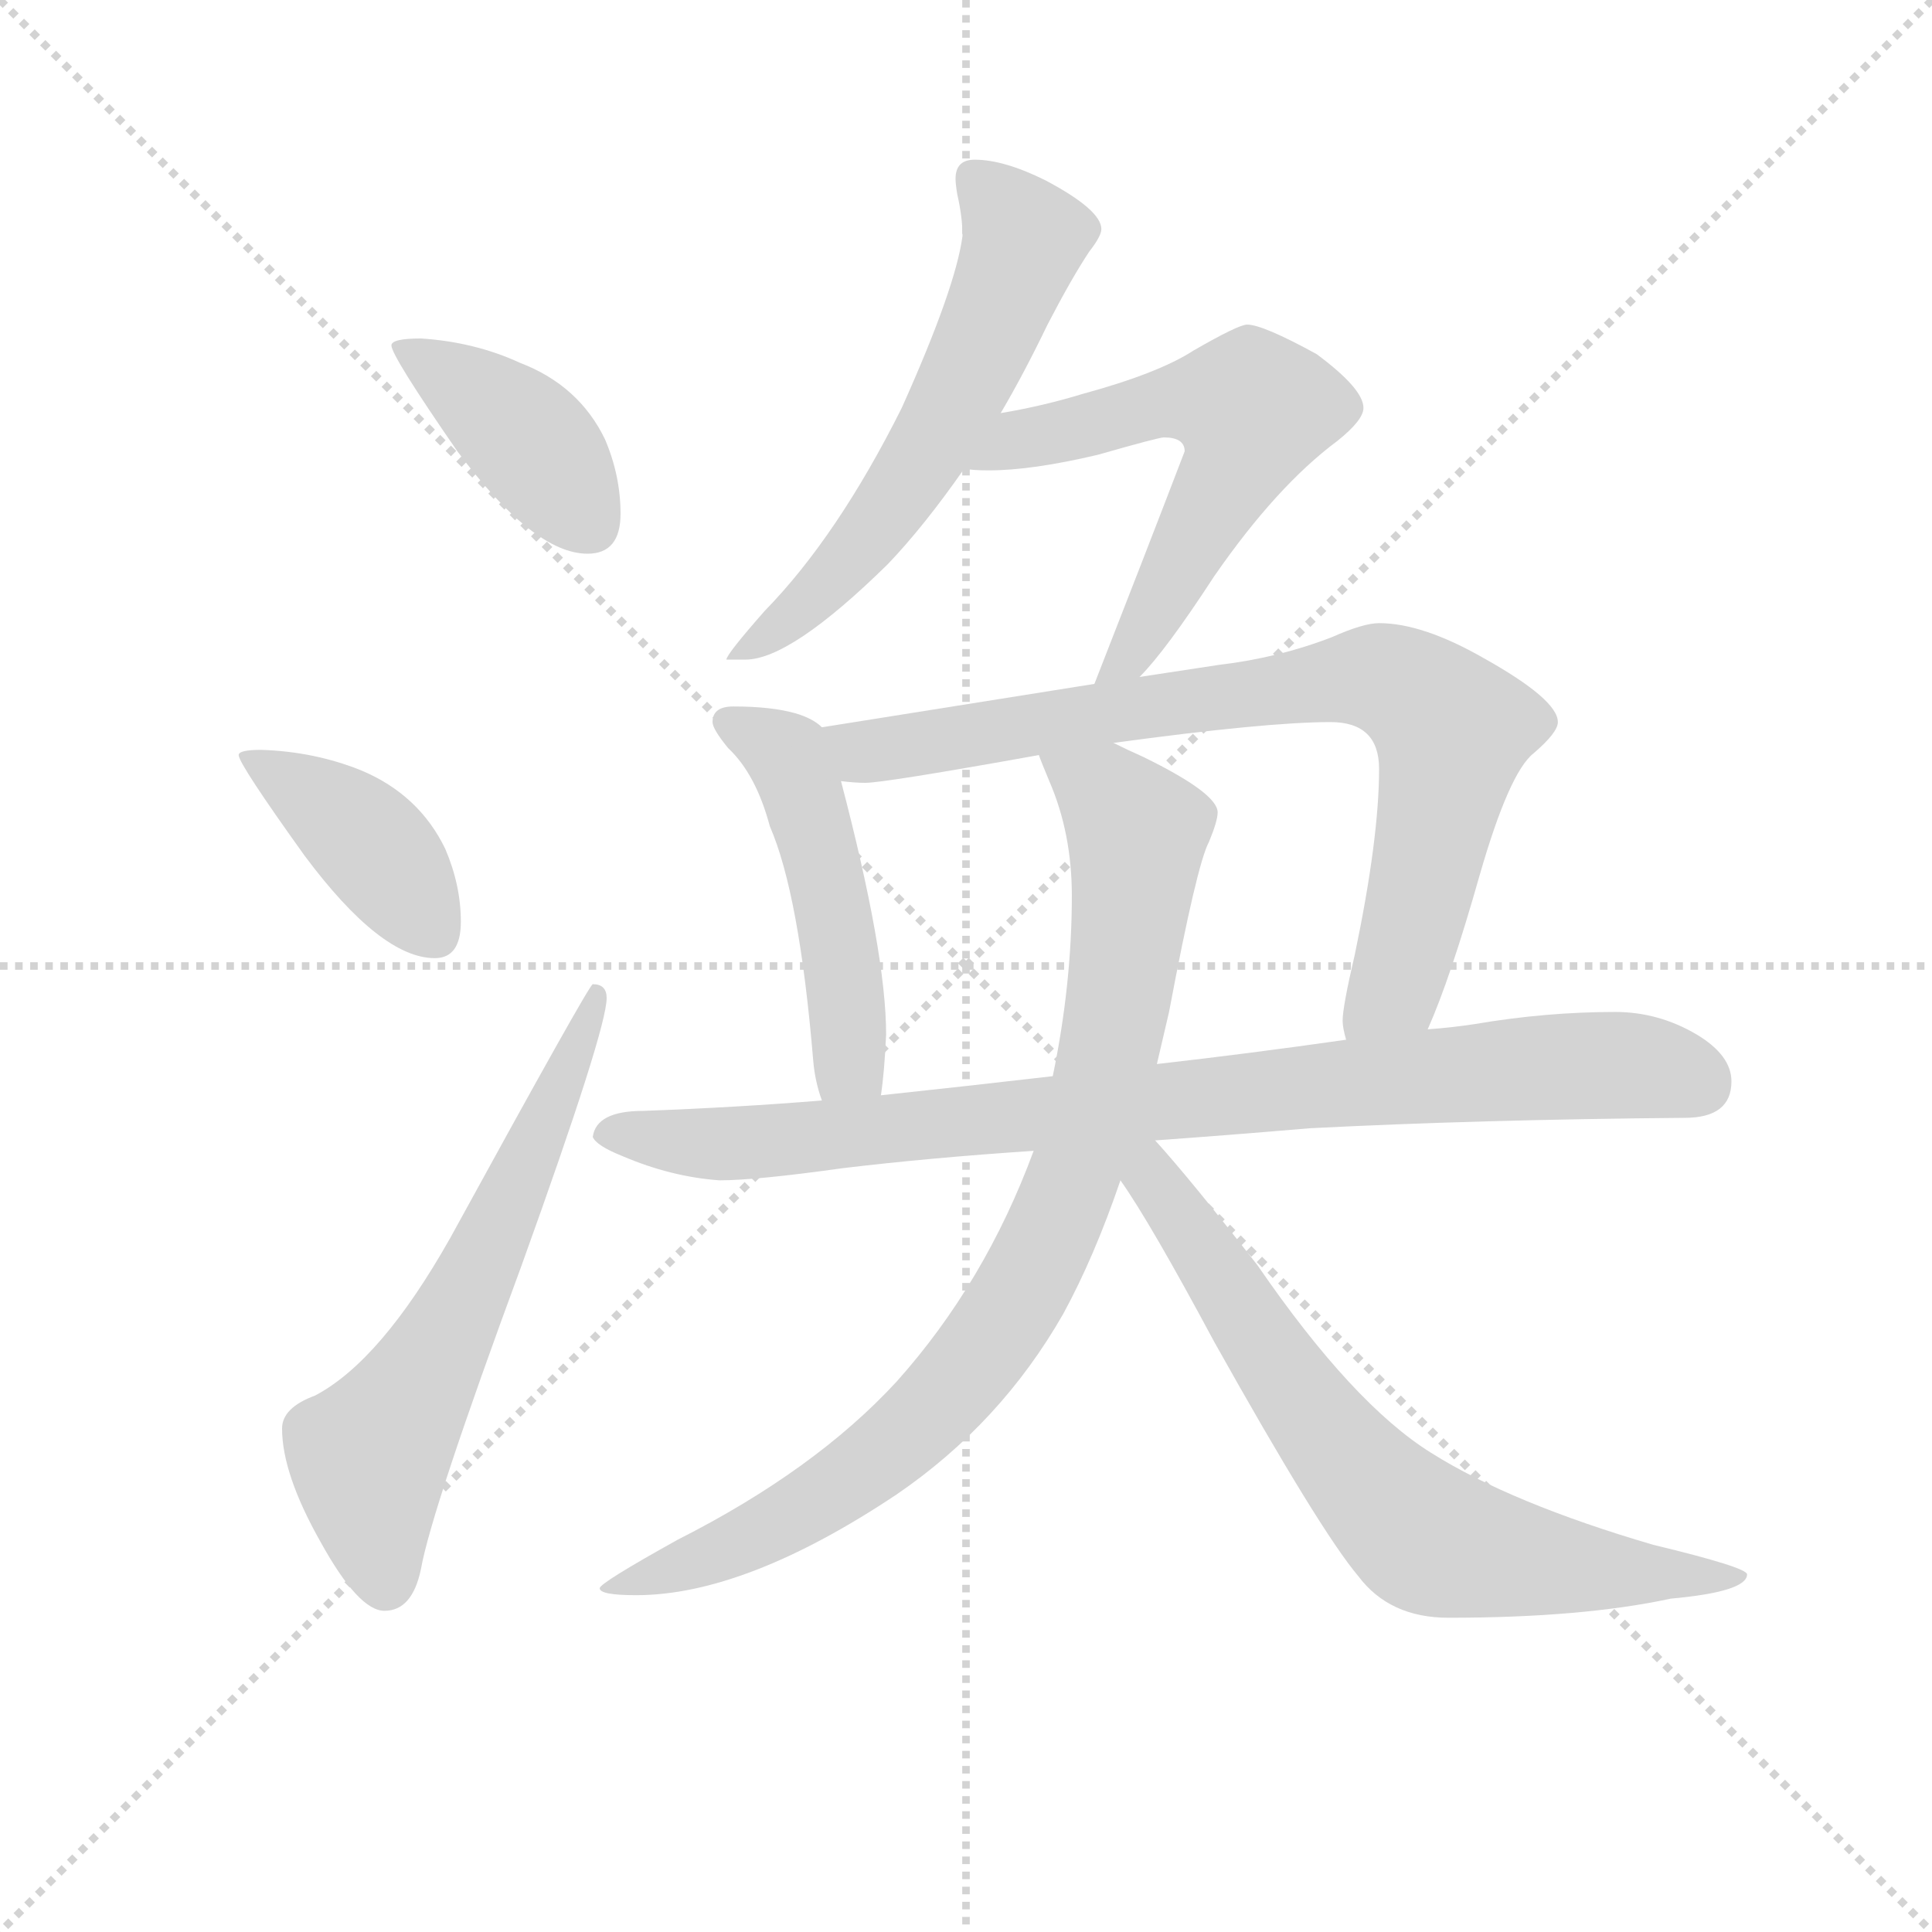 <svg version="1.1" viewBox="0 0 1024 1024" xmlns="http://www.w3.org/2000/svg">
  <g stroke="lightgray" stroke-dasharray="1,1" stroke-width="1" transform="scale(4, 4)">
    <line x1="0" y1="0" x2="256" y2="256"></line>
    <line x1="256" y1="0" x2="0" y2="256"></line>
    <line x1="128" y1="0" x2="128" y2="256"></line>
    <line x1="0" y1="128" x2="256" y2="128"></line>
  </g>
<g transform="scale(0.92, -0.92) translate(60, -900)">
   <style type="text/css">
    @keyframes keyframes0 {
      from {
       stroke: blue;
       stroke-dashoffset: 406;
       stroke-width: 128;
       }
       57% {
       animation-timing-function: step-end;
       stroke: blue;
       stroke-dashoffset: 0;
       stroke-width: 128;
       }
       to {
       stroke: black;
       stroke-width: 1024;
       }
       }
       #make-me-a-hanzi-animation-0 {
         animation: keyframes0 0.58s both;
         animation-delay: 0s;
         animation-timing-function: linear;
       }
    @keyframes keyframes1 {
      from {
       stroke: blue;
       stroke-dashoffset: 403;
       stroke-width: 128;
       }
       57% {
       animation-timing-function: step-end;
       stroke: blue;
       stroke-dashoffset: 0;
       stroke-width: 128;
       }
       to {
       stroke: black;
       stroke-width: 1024;
       }
       }
       #make-me-a-hanzi-animation-1 {
         animation: keyframes1 0.578s both;
         animation-delay: 0.58s;
         animation-timing-function: linear;
       }
    @keyframes keyframes2 {
      from {
       stroke: blue;
       stroke-dashoffset: 630;
       stroke-width: 128;
       }
       67% {
       animation-timing-function: step-end;
       stroke: blue;
       stroke-dashoffset: 0;
       stroke-width: 128;
       }
       to {
       stroke: black;
       stroke-width: 1024;
       }
       }
       #make-me-a-hanzi-animation-2 {
         animation: keyframes2 0.763s both;
         animation-delay: 1.158s;
         animation-timing-function: linear;
       }
    @keyframes keyframes3 {
      from {
       stroke: blue;
       stroke-dashoffset: 588;
       stroke-width: 128;
       }
       66% {
       animation-timing-function: step-end;
       stroke: blue;
       stroke-dashoffset: 0;
       stroke-width: 128;
       }
       to {
       stroke: black;
       stroke-width: 1024;
       }
       }
       #make-me-a-hanzi-animation-3 {
         animation: keyframes3 0.729s both;
         animation-delay: 1.921s;
         animation-timing-function: linear;
       }
    @keyframes keyframes4 {
      from {
       stroke: blue;
       stroke-dashoffset: 597;
       stroke-width: 128;
       }
       66% {
       animation-timing-function: step-end;
       stroke: blue;
       stroke-dashoffset: 0;
       stroke-width: 128;
       }
       to {
       stroke: black;
       stroke-width: 1024;
       }
       }
       #make-me-a-hanzi-animation-4 {
         animation: keyframes4 0.736s both;
         animation-delay: 2.65s;
         animation-timing-function: linear;
       }
    @keyframes keyframes5 {
      from {
       stroke: blue;
       stroke-dashoffset: 494;
       stroke-width: 128;
       }
       62% {
       animation-timing-function: step-end;
       stroke: blue;
       stroke-dashoffset: 0;
       stroke-width: 128;
       }
       to {
       stroke: black;
       stroke-width: 1024;
       }
       }
       #make-me-a-hanzi-animation-5 {
         animation: keyframes5 0.652s both;
         animation-delay: 3.385s;
         animation-timing-function: linear;
       }
    @keyframes keyframes6 {
      from {
       stroke: blue;
       stroke-dashoffset: 808;
       stroke-width: 128;
       }
       72% {
       animation-timing-function: step-end;
       stroke: blue;
       stroke-dashoffset: 0;
       stroke-width: 128;
       }
       to {
       stroke: black;
       stroke-width: 1024;
       }
       }
       #make-me-a-hanzi-animation-6 {
         animation: keyframes6 0.908s both;
         animation-delay: 4.037s;
         animation-timing-function: linear;
       }
    @keyframes keyframes7 {
      from {
       stroke: blue;
       stroke-dashoffset: 891;
       stroke-width: 128;
       }
       74% {
       animation-timing-function: step-end;
       stroke: blue;
       stroke-dashoffset: 0;
       stroke-width: 128;
       }
       to {
       stroke: black;
       stroke-width: 1024;
       }
       }
       #make-me-a-hanzi-animation-7 {
         animation: keyframes7 0.975s both;
         animation-delay: 4.945s;
         animation-timing-function: linear;
       }
    @keyframes keyframes8 {
      from {
       stroke: blue;
       stroke-dashoffset: 901;
       stroke-width: 128;
       }
       75% {
       animation-timing-function: step-end;
       stroke: blue;
       stroke-dashoffset: 0;
       stroke-width: 128;
       }
       to {
       stroke: black;
       stroke-width: 1024;
       }
       }
       #make-me-a-hanzi-animation-8 {
         animation: keyframes8 0.983s both;
         animation-delay: 5.92s;
         animation-timing-function: linear;
       }
    @keyframes keyframes9 {
      from {
       stroke: blue;
       stroke-dashoffset: 716;
       stroke-width: 128;
       }
       70% {
       animation-timing-function: step-end;
       stroke: blue;
       stroke-dashoffset: 0;
       stroke-width: 128;
       }
       to {
       stroke: black;
       stroke-width: 1024;
       }
       }
       #make-me-a-hanzi-animation-9 {
         animation: keyframes9 0.833s both;
         animation-delay: 6.903s;
         animation-timing-function: linear;
       }
</style>
<path d="M 182.5 705.0 Q 165.5 705.0 165.5 701.0 Q 165.5 695.0 203.5 640.0 Q 247.5 581.0 278.5 581.0 Q 297.5 581.0 297.5 604.0 Q 297.5 626.0 288.5 647.0 Q 273.5 678.0 239.5 691.0 Q 213.5 703.0 182.5 705.0 Z" fill="lightgray"></path> 
<path d="M 90.5 468.0 Q 77.5 468.0 77.5 465.0 Q 77.5 460.0 115.5 407.0 Q 159.5 348.0 190.5 348.0 Q 205.5 348.0 205.5 369.0 Q 205.5 390.0 196.5 411.0 Q 181.5 442.0 148.5 456.0 Q 121.5 467.0 90.5 468.0 Z" fill="lightgray"></path> 
<path d="M 281.5 333.0 Q 279.5 333.0 199.5 187.0 Q 159.5 116.0 121.5 96.0 Q 102.5 89.0 102.5 77.0 Q 102.5 51.0 124.5 12.0 Q 146.5 -28.0 161.5 -28.0 Q 177.5 -28.0 182.5 -4.0 Q 188.5 30.0 240.5 171.0 Q 289.5 307.0 289.5 325.0 Q 289.5 333.0 281.5 333.0 Z" fill="lightgray"></path> 
<path d="M 501.5 808.0 Q 490.5 808.0 490.5 797.0 Q 490.5 794.0 491.5 788.0 Q 494.5 775.0 494.5 764.0 Q 490.5 734.0 459.5 665.0 Q 422.5 591.0 380.5 548.0 Q 358.5 523.0 358.5 520.0 L 369.5 520.0 Q 395.5 520.0 451.5 575.0 Q 472.5 597.0 495.5 630.0 L 516.5 662.0 Q 529.5 684.0 543.5 713.0 Q 557.5 740.0 567.5 755.0 Q 574.5 764.0 574.5 768.0 Q 574.5 779.0 542.5 796.0 Q 518.5 808.0 501.5 808.0 Z" fill="lightgray"></path> 
<path d="M 495.5 630.0 Q 500.5 629.0 509.5 629.0 Q 534.5 629.0 572.5 638.0 Q 607.5 648.0 610.5 648.0 Q 622.5 648.0 622.5 640.0 Q 599.5 580.0 570.5 506.0 C 559.5 478.0 576.5 488.0 596.5 510.0 Q 611.5 525.0 639.5 568.0 Q 675.5 620.0 710.5 646.0 Q 725.5 658.0 725.5 665.0 Q 725.5 676.0 698.5 696.0 Q 667.5 713.0 658.5 713.0 Q 653.5 713.0 627.5 698.0 Q 607.5 685.0 563.5 673.0 Q 540.5 666.0 516.5 662.0 C 486.5 657.0 465.5 633.0 495.5 630.0 Z" fill="lightgray"></path> 
<path d="M 413.5 481.0 Q 408.5 486.0 398.5 489.0 Q 384.5 493.0 362.5 493.0 Q 350.5 493.0 350.5 484.0 Q 350.5 480.0 359.5 469.0 Q 375.5 454.0 383.5 424.0 Q 400.5 385.0 408.5 289.0 Q 409.5 277.0 413.5 266.0 C 422.5 237.0 443.5 239.0 447.5 269.0 Q 449.5 282.0 450.5 304.0 Q 450.5 351.0 424.5 450.0 C 417.5 478.0 417.5 478.0 413.5 481.0 Z" fill="lightgray"></path> 
<path d="M 570.5 506.0 L 413.5 481.0 C 383.5 476.0 394.5 451.0 424.5 450.0 Q 432.5 449.0 438.5 449.0 Q 449.5 449.0 538.5 465.0 L 581.5 472.0 Q 669.5 484.0 706.5 484.0 Q 734.5 484.0 734.5 457.0 Q 734.5 417.0 720.5 350.0 Q 713.5 320.0 713.5 312.0 Q 713.5 308.0 715.5 301.0 C 717.5 271.0 751.5 279.0 762.5 307.0 Q 775.5 336.0 792.5 396.0 Q 809.5 455.0 823.5 466.0 Q 837.5 478.0 837.5 484.0 Q 837.5 497.0 794.5 521.0 Q 759.5 541.0 734.5 541.0 Q 725.5 541.0 707.5 533.0 Q 676.5 521.0 642.5 517.0 L 596.5 510.0 L 570.5 506.0 Z" fill="lightgray"></path> 
<path d="M 413.5 266.0 Q 364.5 262.0 310.5 260.0 Q 283.5 260.0 281.5 245.0 Q 283.5 240.0 298.5 234.0 Q 326.5 222.0 354.5 220.0 Q 375.5 220.0 425.5 227.0 Q 475.5 233.0 535.5 237.0 L 605.5 243.0 Q 647.5 246.0 694.5 250.0 Q 792.5 255.0 910.5 256.0 Q 937.5 256.0 937.5 277.0 Q 937.5 292.0 917.5 304.0 Q 895.5 317.0 870.5 317.0 Q 830.5 317.0 789.5 310.0 Q 776.5 308.0 762.5 307.0 L 715.5 301.0 Q 659.5 293.0 606.5 287.0 L 546.5 280.0 Q 494.5 274.0 447.5 269.0 L 413.5 266.0 Z" fill="lightgray"></path> 
<path d="M 535.5 237.0 Q 507.5 161.0 456.5 104.0 Q 409.5 53.0 330.5 13.0 Q 285.5 -12.0 285.5 -15.0 Q 285.5 -19.0 306.5 -19.0 Q 369.5 -19.0 456.5 39.0 Q 516.5 80.0 552.5 143.0 Q 570.5 176.0 585.5 220.0 L 606.5 287.0 Q 609.5 300.0 613.5 317.0 Q 629.5 402.0 636.5 415.0 Q 641.5 427.0 641.5 432.0 Q 641.5 443.0 598.5 464.0 Q 589.5 468.0 581.5 472.0 C 554.5 485.0 527.5 493.0 538.5 465.0 Q 539.5 462.0 544.5 450.0 Q 557.5 420.0 557.5 384.0 Q 557.5 333.0 546.5 280.0 L 535.5 237.0 Z" fill="lightgray"></path> 
<path d="M 585.5 220.0 Q 602.5 196.0 639.5 127.0 Q 700.5 18.0 722.5 -8.0 Q 740.5 -32.0 774.5 -32.0 Q 851.5 -32.0 902.5 -21.0 Q 946.5 -17.0 946.5 -7.0 Q 946.5 -3.0 892.5 10.0 Q 810.5 34.0 764.5 63.0 Q 719.5 91.0 664.5 171.0 Q 625.5 221.0 605.5 243.0 C 585.5 266.0 567.5 247.0 585.5 220.0 Z" fill="lightgray"></path> 
      <clipPath id="make-me-a-hanzi-clip-0">
      <path d="M 182.5 705.0 Q 165.5 705.0 165.5 701.0 Q 165.5 695.0 203.5 640.0 Q 247.5 581.0 278.5 581.0 Q 297.5 581.0 297.5 604.0 Q 297.5 626.0 288.5 647.0 Q 273.5 678.0 239.5 691.0 Q 213.5 703.0 182.5 705.0 Z" fill="lightgray"></path>
      </clipPath>
      <path clip-path="url(#make-me-a-hanzi-clip-0)" d="M 169.5 700.0 L 232.5 658.0 L 279.5 600.0 " fill="none" id="make-me-a-hanzi-animation-0" stroke-dasharray="278 556" stroke-linecap="round"></path>

      <clipPath id="make-me-a-hanzi-clip-1">
      <path d="M 90.5 468.0 Q 77.5 468.0 77.5 465.0 Q 77.5 460.0 115.5 407.0 Q 159.5 348.0 190.5 348.0 Q 205.5 348.0 205.5 369.0 Q 205.5 390.0 196.5 411.0 Q 181.5 442.0 148.5 456.0 Q 121.5 467.0 90.5 468.0 Z" fill="lightgray"></path>
      </clipPath>
      <path clip-path="url(#make-me-a-hanzi-clip-1)" d="M 84.5 465.0 L 153.5 413.0 L 189.5 364.0 " fill="none" id="make-me-a-hanzi-animation-1" stroke-dasharray="275 550" stroke-linecap="round"></path>

      <clipPath id="make-me-a-hanzi-clip-2">
      <path d="M 281.5 333.0 Q 279.5 333.0 199.5 187.0 Q 159.5 116.0 121.5 96.0 Q 102.5 89.0 102.5 77.0 Q 102.5 51.0 124.5 12.0 Q 146.5 -28.0 161.5 -28.0 Q 177.5 -28.0 182.5 -4.0 Q 188.5 30.0 240.5 171.0 Q 289.5 307.0 289.5 325.0 Q 289.5 333.0 281.5 333.0 Z" fill="lightgray"></path>
      </clipPath>
      <path clip-path="url(#make-me-a-hanzi-clip-2)" d="M 162.5 -12.0 L 152.5 61.0 L 205.5 146.0 L 285.5 329.0 " fill="none" id="make-me-a-hanzi-animation-2" stroke-dasharray="502 1004" stroke-linecap="round"></path>

      <clipPath id="make-me-a-hanzi-clip-3">
      <path d="M 501.5 808.0 Q 490.5 808.0 490.5 797.0 Q 490.5 794.0 491.5 788.0 Q 494.5 775.0 494.5 764.0 Q 490.5 734.0 459.5 665.0 Q 422.5 591.0 380.5 548.0 Q 358.5 523.0 358.5 520.0 L 369.5 520.0 Q 395.5 520.0 451.5 575.0 Q 472.5 597.0 495.5 630.0 L 516.5 662.0 Q 529.5 684.0 543.5 713.0 Q 557.5 740.0 567.5 755.0 Q 574.5 764.0 574.5 768.0 Q 574.5 779.0 542.5 796.0 Q 518.5 808.0 501.5 808.0 Z" fill="lightgray"></path>
      </clipPath>
      <path clip-path="url(#make-me-a-hanzi-clip-3)" d="M 504.5 794.0 L 529.5 760.0 L 491.5 671.0 L 432.5 580.0 L 386.5 537.0 L 367.5 527.0 " fill="none" id="make-me-a-hanzi-animation-3" stroke-dasharray="460 920" stroke-linecap="round"></path>

      <clipPath id="make-me-a-hanzi-clip-4">
      <path d="M 495.5 630.0 Q 500.5 629.0 509.5 629.0 Q 534.5 629.0 572.5 638.0 Q 607.5 648.0 610.5 648.0 Q 622.5 648.0 622.5 640.0 Q 599.5 580.0 570.5 506.0 C 559.5 478.0 576.5 488.0 596.5 510.0 Q 611.5 525.0 639.5 568.0 Q 675.5 620.0 710.5 646.0 Q 725.5 658.0 725.5 665.0 Q 725.5 676.0 698.5 696.0 Q 667.5 713.0 658.5 713.0 Q 653.5 713.0 627.5 698.0 Q 607.5 685.0 563.5 673.0 Q 540.5 666.0 516.5 662.0 C 486.5 657.0 465.5 633.0 495.5 630.0 Z" fill="lightgray"></path>
      </clipPath>
      <path clip-path="url(#make-me-a-hanzi-clip-4)" d="M 502.5 633.0 L 537.5 649.0 L 608.5 668.0 L 661.5 664.0 L 652.5 634.0 L 596.5 530.0 L 576.5 513.0 " fill="none" id="make-me-a-hanzi-animation-4" stroke-dasharray="469 938" stroke-linecap="round"></path>

      <clipPath id="make-me-a-hanzi-clip-5">
      <path d="M 413.5 481.0 Q 408.5 486.0 398.5 489.0 Q 384.5 493.0 362.5 493.0 Q 350.5 493.0 350.5 484.0 Q 350.5 480.0 359.5 469.0 Q 375.5 454.0 383.5 424.0 Q 400.5 385.0 408.5 289.0 Q 409.5 277.0 413.5 266.0 C 422.5 237.0 443.5 239.0 447.5 269.0 Q 449.5 282.0 450.5 304.0 Q 450.5 351.0 424.5 450.0 C 417.5 478.0 417.5 478.0 413.5 481.0 Z" fill="lightgray"></path>
      </clipPath>
      <path clip-path="url(#make-me-a-hanzi-clip-5)" d="M 359.5 484.0 L 393.5 465.0 L 405.5 435.0 L 427.5 329.0 L 427.5 286.0 L 418.5 274.0 " fill="none" id="make-me-a-hanzi-animation-5" stroke-dasharray="366 732" stroke-linecap="round"></path>

      <clipPath id="make-me-a-hanzi-clip-6">
      <path d="M 570.5 506.0 L 413.5 481.0 C 383.5 476.0 394.5 451.0 424.5 450.0 Q 432.5 449.0 438.5 449.0 Q 449.5 449.0 538.5 465.0 L 581.5 472.0 Q 669.5 484.0 706.5 484.0 Q 734.5 484.0 734.5 457.0 Q 734.5 417.0 720.5 350.0 Q 713.5 320.0 713.5 312.0 Q 713.5 308.0 715.5 301.0 C 717.5 271.0 751.5 279.0 762.5 307.0 Q 775.5 336.0 792.5 396.0 Q 809.5 455.0 823.5 466.0 Q 837.5 478.0 837.5 484.0 Q 837.5 497.0 794.5 521.0 Q 759.5 541.0 734.5 541.0 Q 725.5 541.0 707.5 533.0 Q 676.5 521.0 642.5 517.0 L 596.5 510.0 L 570.5 506.0 Z" fill="lightgray"></path>
      </clipPath>
      <path clip-path="url(#make-me-a-hanzi-clip-6)" d="M 421.5 478.0 L 444.5 468.0 L 725.5 510.0 L 746.5 505.0 L 776.5 477.0 L 748.5 346.0 L 722.5 308.0 " fill="none" id="make-me-a-hanzi-animation-6" stroke-dasharray="680 1360" stroke-linecap="round"></path>

      <clipPath id="make-me-a-hanzi-clip-7">
      <path d="M 413.5 266.0 Q 364.5 262.0 310.5 260.0 Q 283.5 260.0 281.5 245.0 Q 283.5 240.0 298.5 234.0 Q 326.5 222.0 354.5 220.0 Q 375.5 220.0 425.5 227.0 Q 475.5 233.0 535.5 237.0 L 605.5 243.0 Q 647.5 246.0 694.5 250.0 Q 792.5 255.0 910.5 256.0 Q 937.5 256.0 937.5 277.0 Q 937.5 292.0 917.5 304.0 Q 895.5 317.0 870.5 317.0 Q 830.5 317.0 789.5 310.0 Q 776.5 308.0 762.5 307.0 L 715.5 301.0 Q 659.5 293.0 606.5 287.0 L 546.5 280.0 Q 494.5 274.0 447.5 269.0 L 413.5 266.0 Z" fill="lightgray"></path>
      </clipPath>
      <path clip-path="url(#make-me-a-hanzi-clip-7)" d="M 288.5 247.0 L 368.5 241.0 L 826.5 285.0 L 882.5 286.0 L 919.5 275.0 " fill="none" id="make-me-a-hanzi-animation-7" stroke-dasharray="763 1526" stroke-linecap="round"></path>

      <clipPath id="make-me-a-hanzi-clip-8">
      <path d="M 535.5 237.0 Q 507.5 161.0 456.5 104.0 Q 409.5 53.0 330.5 13.0 Q 285.5 -12.0 285.5 -15.0 Q 285.5 -19.0 306.5 -19.0 Q 369.5 -19.0 456.5 39.0 Q 516.5 80.0 552.5 143.0 Q 570.5 176.0 585.5 220.0 L 606.5 287.0 Q 609.5 300.0 613.5 317.0 Q 629.5 402.0 636.5 415.0 Q 641.5 427.0 641.5 432.0 Q 641.5 443.0 598.5 464.0 Q 589.5 468.0 581.5 472.0 C 554.5 485.0 527.5 493.0 538.5 465.0 Q 539.5 462.0 544.5 450.0 Q 557.5 420.0 557.5 384.0 Q 557.5 333.0 546.5 280.0 L 535.5 237.0 Z" fill="lightgray"></path>
      </clipPath>
      <path clip-path="url(#make-me-a-hanzi-clip-8)" d="M 545.5 465.0 L 576.5 443.0 L 595.5 418.0 L 574.5 275.0 L 548.5 195.0 L 525.5 150.0 L 491.5 103.0 L 433.5 52.0 L 369.5 12.0 L 288.5 -15.0 " fill="none" id="make-me-a-hanzi-animation-8" stroke-dasharray="773 1546" stroke-linecap="round"></path>

      <clipPath id="make-me-a-hanzi-clip-9">
      <path d="M 585.5 220.0 Q 602.5 196.0 639.5 127.0 Q 700.5 18.0 722.5 -8.0 Q 740.5 -32.0 774.5 -32.0 Q 851.5 -32.0 902.5 -21.0 Q 946.5 -17.0 946.5 -7.0 Q 946.5 -3.0 892.5 10.0 Q 810.5 34.0 764.5 63.0 Q 719.5 91.0 664.5 171.0 Q 625.5 221.0 605.5 243.0 C 585.5 266.0 567.5 247.0 585.5 220.0 Z" fill="lightgray"></path>
      </clipPath>
      <path clip-path="url(#make-me-a-hanzi-clip-9)" d="M 599.5 234.0 L 677.5 108.0 L 723.5 50.0 L 760.5 15.0 L 828.5 -1.0 L 901.5 -4.0 L 913.5 -11.0 L 922.5 -6.0 L 942.5 -9.0 " fill="none" id="make-me-a-hanzi-animation-9" stroke-dasharray="588 1176" stroke-linecap="round"></path>

</g>
</svg>

